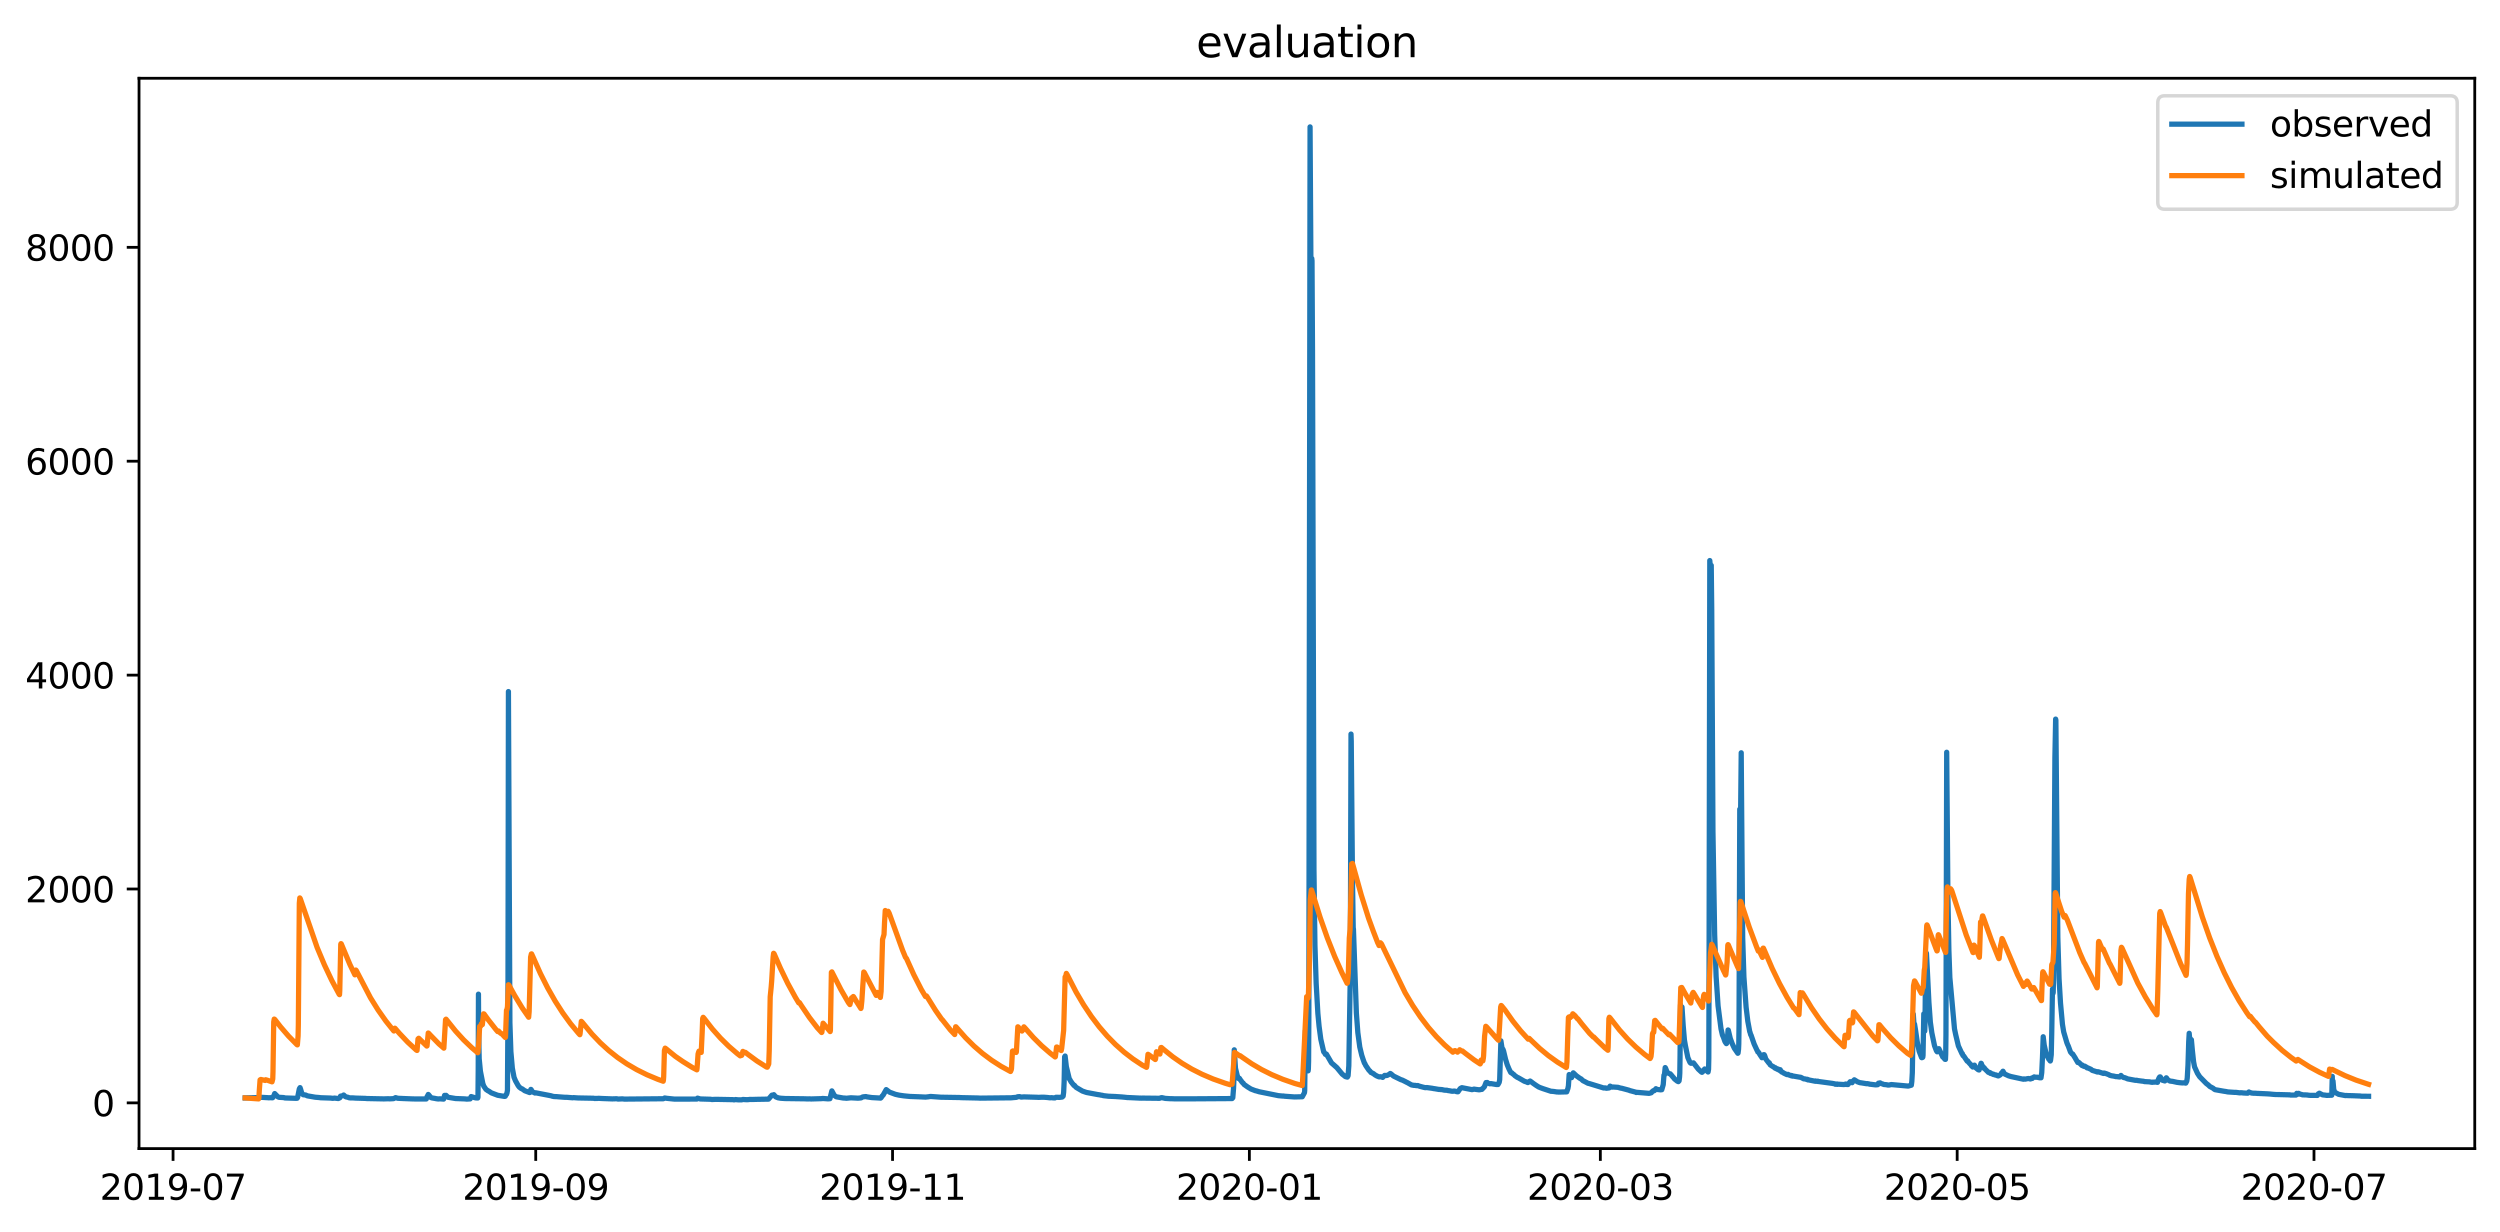 <?xml version="1.0" encoding="utf-8" standalone="no"?>
<!DOCTYPE svg PUBLIC "-//W3C//DTD SVG 1.1//EN"
  "http://www.w3.org/Graphics/SVG/1.1/DTD/svg11.dtd">
<svg xmlns:xlink="http://www.w3.org/1999/xlink" width="712.96pt" height="351.436pt" viewBox="0 0 712.96 351.436" xmlns="http://www.w3.org/2000/svg" version="1.1">
 <defs>
  <style type="text/css">*{stroke-linejoin: round; stroke-linecap: butt}</style>
 </defs>
 <g id="figure_1">
  <g id="patch_1">
   <path d="M 0 351.436 
L 712.96 351.436 
L 712.96 0 
L 0 0 
z
" style="fill: #ffffff"/>
  </g>
  <g id="axes_1">
   <g id="patch_2">
    <path d="M 39.65 327.558 
L 705.76 327.558 
L 705.76 22.318 
L 39.65 22.318 
z
" style="fill: #ffffff"/>
   </g>
   <g id="matplotlib.axis_1">
    <g id="xtick_1">
     <g id="line2d_1">
      <defs>
       <path id="ma340a88c45" d="M 0 0 
L 0 3.5 
" style="stroke: #000000; stroke-width: 0.8"/>
      </defs>
      <g>
       <use xlink:href="#ma340a88c45" x="49.353" y="327.558" style="stroke: #000000; stroke-width: 0.8"/>
      </g>
     </g>
     <g id="text_1">
      <!-- 2019-07 -->
      <g transform="translate(28.462 342.157) scale(0.1 -0.1)">
       <defs>
        <path id="DejaVuSans-32" d="M 1228 531 
L 3431 531 
L 3431 0 
L 469 0 
L 469 531 
Q 828 903 1448 1529 
Q 2069 2156 2228 2338 
Q 2531 2678 2651 2914 
Q 2772 3150 2772 3378 
Q 2772 3750 2511 3984 
Q 2250 4219 1831 4219 
Q 1534 4219 1204 4116 
Q 875 4013 500 3803 
L 500 4441 
Q 881 4594 1212 4672 
Q 1544 4750 1819 4750 
Q 2544 4750 2975 4387 
Q 3406 4025 3406 3419 
Q 3406 3131 3298 2873 
Q 3191 2616 2906 2266 
Q 2828 2175 2409 1742 
Q 1991 1309 1228 531 
z
" transform="scale(0.016)"/>
        <path id="DejaVuSans-30" d="M 2034 4250 
Q 1547 4250 1301 3770 
Q 1056 3291 1056 2328 
Q 1056 1369 1301 889 
Q 1547 409 2034 409 
Q 2525 409 2770 889 
Q 3016 1369 3016 2328 
Q 3016 3291 2770 3770 
Q 2525 4250 2034 4250 
z
M 2034 4750 
Q 2819 4750 3233 4129 
Q 3647 3509 3647 2328 
Q 3647 1150 3233 529 
Q 2819 -91 2034 -91 
Q 1250 -91 836 529 
Q 422 1150 422 2328 
Q 422 3509 836 4129 
Q 1250 4750 2034 4750 
z
" transform="scale(0.016)"/>
        <path id="DejaVuSans-31" d="M 794 531 
L 1825 531 
L 1825 4091 
L 703 3866 
L 703 4441 
L 1819 4666 
L 2450 4666 
L 2450 531 
L 3481 531 
L 3481 0 
L 794 0 
L 794 531 
z
" transform="scale(0.016)"/>
        <path id="DejaVuSans-39" d="M 703 97 
L 703 672 
Q 941 559 1184 500 
Q 1428 441 1663 441 
Q 2288 441 2617 861 
Q 2947 1281 2994 2138 
Q 2813 1869 2534 1725 
Q 2256 1581 1919 1581 
Q 1219 1581 811 2004 
Q 403 2428 403 3163 
Q 403 3881 828 4315 
Q 1253 4750 1959 4750 
Q 2769 4750 3195 4129 
Q 3622 3509 3622 2328 
Q 3622 1225 3098 567 
Q 2575 -91 1691 -91 
Q 1453 -91 1209 -44 
Q 966 3 703 97 
z
M 1959 2075 
Q 2384 2075 2632 2365 
Q 2881 2656 2881 3163 
Q 2881 3666 2632 3958 
Q 2384 4250 1959 4250 
Q 1534 4250 1286 3958 
Q 1038 3666 1038 3163 
Q 1038 2656 1286 2365 
Q 1534 2075 1959 2075 
z
" transform="scale(0.016)"/>
        <path id="DejaVuSans-2d" d="M 313 2009 
L 1997 2009 
L 1997 1497 
L 313 1497 
L 313 2009 
z
" transform="scale(0.016)"/>
        <path id="DejaVuSans-37" d="M 525 4666 
L 3525 4666 
L 3525 4397 
L 1831 0 
L 1172 0 
L 2766 4134 
L 525 4134 
L 525 4666 
z
" transform="scale(0.016)"/>
       </defs>
       <use xlink:href="#DejaVuSans-32"/>
       <use xlink:href="#DejaVuSans-30" x="63.623"/>
       <use xlink:href="#DejaVuSans-31" x="127.246"/>
       <use xlink:href="#DejaVuSans-39" x="190.869"/>
       <use xlink:href="#DejaVuSans-2d" x="254.492"/>
       <use xlink:href="#DejaVuSans-30" x="290.576"/>
       <use xlink:href="#DejaVuSans-37" x="354.199"/>
      </g>
     </g>
    </g>
    <g id="xtick_2">
     <g id="line2d_2">
      <g>
       <use xlink:href="#ma340a88c45" x="152.781" y="327.558" style="stroke: #000000; stroke-width: 0.8"/>
      </g>
     </g>
     <g id="text_2">
      <!-- 2019-09 -->
      <g transform="translate(131.89 342.157) scale(0.1 -0.1)">
       <use xlink:href="#DejaVuSans-32"/>
       <use xlink:href="#DejaVuSans-30" x="63.623"/>
       <use xlink:href="#DejaVuSans-31" x="127.246"/>
       <use xlink:href="#DejaVuSans-39" x="190.869"/>
       <use xlink:href="#DejaVuSans-2d" x="254.492"/>
       <use xlink:href="#DejaVuSans-30" x="290.576"/>
       <use xlink:href="#DejaVuSans-39" x="354.199"/>
      </g>
     </g>
    </g>
    <g id="xtick_3">
     <g id="line2d_3">
      <g>
       <use xlink:href="#ma340a88c45" x="254.541" y="327.558" style="stroke: #000000; stroke-width: 0.8"/>
      </g>
     </g>
     <g id="text_3">
      <!-- 2019-11 -->
      <g transform="translate(233.65 342.157) scale(0.1 -0.1)">
       <use xlink:href="#DejaVuSans-32"/>
       <use xlink:href="#DejaVuSans-30" x="63.623"/>
       <use xlink:href="#DejaVuSans-31" x="127.246"/>
       <use xlink:href="#DejaVuSans-39" x="190.869"/>
       <use xlink:href="#DejaVuSans-2d" x="254.492"/>
       <use xlink:href="#DejaVuSans-31" x="290.576"/>
       <use xlink:href="#DejaVuSans-31" x="354.199"/>
      </g>
     </g>
    </g>
    <g id="xtick_4">
     <g id="line2d_4">
      <g>
       <use xlink:href="#ma340a88c45" x="356.301" y="327.558" style="stroke: #000000; stroke-width: 0.8"/>
      </g>
     </g>
     <g id="text_4">
      <!-- 2020-01 -->
      <g transform="translate(335.41 342.157) scale(0.1 -0.1)">
       <use xlink:href="#DejaVuSans-32"/>
       <use xlink:href="#DejaVuSans-30" x="63.623"/>
       <use xlink:href="#DejaVuSans-32" x="127.246"/>
       <use xlink:href="#DejaVuSans-30" x="190.869"/>
       <use xlink:href="#DejaVuSans-2d" x="254.492"/>
       <use xlink:href="#DejaVuSans-30" x="290.576"/>
       <use xlink:href="#DejaVuSans-31" x="354.199"/>
      </g>
     </g>
    </g>
    <g id="xtick_5">
     <g id="line2d_5">
      <g>
       <use xlink:href="#ma340a88c45" x="456.393" y="327.558" style="stroke: #000000; stroke-width: 0.8"/>
      </g>
     </g>
     <g id="text_5">
      <!-- 2020-03 -->
      <g transform="translate(435.501 342.157) scale(0.1 -0.1)">
       <defs>
        <path id="DejaVuSans-33" d="M 2597 2516 
Q 3050 2419 3304 2112 
Q 3559 1806 3559 1356 
Q 3559 666 3084 287 
Q 2609 -91 1734 -91 
Q 1441 -91 1130 -33 
Q 819 25 488 141 
L 488 750 
Q 750 597 1062 519 
Q 1375 441 1716 441 
Q 2309 441 2620 675 
Q 2931 909 2931 1356 
Q 2931 1769 2642 2001 
Q 2353 2234 1838 2234 
L 1294 2234 
L 1294 2753 
L 1863 2753 
Q 2328 2753 2575 2939 
Q 2822 3125 2822 3475 
Q 2822 3834 2567 4026 
Q 2313 4219 1838 4219 
Q 1578 4219 1281 4162 
Q 984 4106 628 3988 
L 628 4550 
Q 988 4650 1302 4700 
Q 1616 4750 1894 4750 
Q 2613 4750 3031 4423 
Q 3450 4097 3450 3541 
Q 3450 3153 3228 2886 
Q 3006 2619 2597 2516 
z
" transform="scale(0.016)"/>
       </defs>
       <use xlink:href="#DejaVuSans-32"/>
       <use xlink:href="#DejaVuSans-30" x="63.623"/>
       <use xlink:href="#DejaVuSans-32" x="127.246"/>
       <use xlink:href="#DejaVuSans-30" x="190.869"/>
       <use xlink:href="#DejaVuSans-2d" x="254.492"/>
       <use xlink:href="#DejaVuSans-30" x="290.576"/>
       <use xlink:href="#DejaVuSans-33" x="354.199"/>
      </g>
     </g>
    </g>
    <g id="xtick_6">
     <g id="line2d_6">
      <g>
       <use xlink:href="#ma340a88c45" x="558.153" y="327.558" style="stroke: #000000; stroke-width: 0.8"/>
      </g>
     </g>
     <g id="text_6">
      <!-- 2020-05 -->
      <g transform="translate(537.261 342.157) scale(0.1 -0.1)">
       <defs>
        <path id="DejaVuSans-35" d="M 691 4666 
L 3169 4666 
L 3169 4134 
L 1269 4134 
L 1269 2991 
Q 1406 3038 1543 3061 
Q 1681 3084 1819 3084 
Q 2600 3084 3056 2656 
Q 3513 2228 3513 1497 
Q 3513 744 3044 326 
Q 2575 -91 1722 -91 
Q 1428 -91 1123 -41 
Q 819 9 494 109 
L 494 744 
Q 775 591 1075 516 
Q 1375 441 1709 441 
Q 2250 441 2565 725 
Q 2881 1009 2881 1497 
Q 2881 1984 2565 2268 
Q 2250 2553 1709 2553 
Q 1456 2553 1204 2497 
Q 953 2441 691 2322 
L 691 4666 
z
" transform="scale(0.016)"/>
       </defs>
       <use xlink:href="#DejaVuSans-32"/>
       <use xlink:href="#DejaVuSans-30" x="63.623"/>
       <use xlink:href="#DejaVuSans-32" x="127.246"/>
       <use xlink:href="#DejaVuSans-30" x="190.869"/>
       <use xlink:href="#DejaVuSans-2d" x="254.492"/>
       <use xlink:href="#DejaVuSans-30" x="290.576"/>
       <use xlink:href="#DejaVuSans-35" x="354.199"/>
      </g>
     </g>
    </g>
    <g id="xtick_7">
     <g id="line2d_7">
      <g>
       <use xlink:href="#ma340a88c45" x="659.912" y="327.558" style="stroke: #000000; stroke-width: 0.8"/>
      </g>
     </g>
     <g id="text_7">
      <!-- 2020-07 -->
      <g transform="translate(639.021 342.157) scale(0.1 -0.1)">
       <use xlink:href="#DejaVuSans-32"/>
       <use xlink:href="#DejaVuSans-30" x="63.623"/>
       <use xlink:href="#DejaVuSans-32" x="127.246"/>
       <use xlink:href="#DejaVuSans-30" x="190.869"/>
       <use xlink:href="#DejaVuSans-2d" x="254.492"/>
       <use xlink:href="#DejaVuSans-30" x="290.576"/>
       <use xlink:href="#DejaVuSans-37" x="354.199"/>
      </g>
     </g>
    </g>
   </g>
   <g id="matplotlib.axis_2">
    <g id="ytick_1">
     <g id="line2d_8">
      <defs>
       <path id="m0416417ce5" d="M 0 0 
L -3.5 0 
" style="stroke: #000000; stroke-width: 0.8"/>
      </defs>
      <g>
       <use xlink:href="#m0416417ce5" x="39.65" y="314.528" style="stroke: #000000; stroke-width: 0.8"/>
      </g>
     </g>
     <g id="text_8">
      <!-- 0 -->
      <g transform="translate(26.288 318.327) scale(0.1 -0.1)">
       <use xlink:href="#DejaVuSans-30"/>
      </g>
     </g>
    </g>
    <g id="ytick_2">
     <g id="line2d_9">
      <g>
       <use xlink:href="#m0416417ce5" x="39.65" y="253.531" style="stroke: #000000; stroke-width: 0.8"/>
      </g>
     </g>
     <g id="text_9">
      <!-- 2000 -->
      <g transform="translate(7.2 257.33) scale(0.1 -0.1)">
       <use xlink:href="#DejaVuSans-32"/>
       <use xlink:href="#DejaVuSans-30" x="63.623"/>
       <use xlink:href="#DejaVuSans-30" x="127.246"/>
       <use xlink:href="#DejaVuSans-30" x="190.869"/>
      </g>
     </g>
    </g>
    <g id="ytick_3">
     <g id="line2d_10">
      <g>
       <use xlink:href="#m0416417ce5" x="39.65" y="192.533" style="stroke: #000000; stroke-width: 0.8"/>
      </g>
     </g>
     <g id="text_10">
      <!-- 4000 -->
      <g transform="translate(7.2 196.333) scale(0.1 -0.1)">
       <defs>
        <path id="DejaVuSans-34" d="M 2419 4116 
L 825 1625 
L 2419 1625 
L 2419 4116 
z
M 2253 4666 
L 3047 4666 
L 3047 1625 
L 3713 1625 
L 3713 1100 
L 3047 1100 
L 3047 0 
L 2419 0 
L 2419 1100 
L 313 1100 
L 313 1709 
L 2253 4666 
z
" transform="scale(0.016)"/>
       </defs>
       <use xlink:href="#DejaVuSans-34"/>
       <use xlink:href="#DejaVuSans-30" x="63.623"/>
       <use xlink:href="#DejaVuSans-30" x="127.246"/>
       <use xlink:href="#DejaVuSans-30" x="190.869"/>
      </g>
     </g>
    </g>
    <g id="ytick_4">
     <g id="line2d_11">
      <g>
       <use xlink:href="#m0416417ce5" x="39.65" y="131.536" style="stroke: #000000; stroke-width: 0.8"/>
      </g>
     </g>
     <g id="text_11">
      <!-- 6000 -->
      <g transform="translate(7.2 135.336) scale(0.1 -0.1)">
       <defs>
        <path id="DejaVuSans-36" d="M 2113 2584 
Q 1688 2584 1439 2293 
Q 1191 2003 1191 1497 
Q 1191 994 1439 701 
Q 1688 409 2113 409 
Q 2538 409 2786 701 
Q 3034 994 3034 1497 
Q 3034 2003 2786 2293 
Q 2538 2584 2113 2584 
z
M 3366 4563 
L 3366 3988 
Q 3128 4100 2886 4159 
Q 2644 4219 2406 4219 
Q 1781 4219 1451 3797 
Q 1122 3375 1075 2522 
Q 1259 2794 1537 2939 
Q 1816 3084 2150 3084 
Q 2853 3084 3261 2657 
Q 3669 2231 3669 1497 
Q 3669 778 3244 343 
Q 2819 -91 2113 -91 
Q 1303 -91 875 529 
Q 447 1150 447 2328 
Q 447 3434 972 4092 
Q 1497 4750 2381 4750 
Q 2619 4750 2861 4703 
Q 3103 4656 3366 4563 
z
" transform="scale(0.016)"/>
       </defs>
       <use xlink:href="#DejaVuSans-36"/>
       <use xlink:href="#DejaVuSans-30" x="63.623"/>
       <use xlink:href="#DejaVuSans-30" x="127.246"/>
       <use xlink:href="#DejaVuSans-30" x="190.869"/>
      </g>
     </g>
    </g>
    <g id="ytick_5">
     <g id="line2d_12">
      <g>
       <use xlink:href="#m0416417ce5" x="39.65" y="70.539" style="stroke: #000000; stroke-width: 0.8"/>
      </g>
     </g>
     <g id="text_12">
      <!-- 8000 -->
      <g transform="translate(7.2 74.339) scale(0.1 -0.1)">
       <defs>
        <path id="DejaVuSans-38" d="M 2034 2216 
Q 1584 2216 1326 1975 
Q 1069 1734 1069 1313 
Q 1069 891 1326 650 
Q 1584 409 2034 409 
Q 2484 409 2743 651 
Q 3003 894 3003 1313 
Q 3003 1734 2745 1975 
Q 2488 2216 2034 2216 
z
M 1403 2484 
Q 997 2584 770 2862 
Q 544 3141 544 3541 
Q 544 4100 942 4425 
Q 1341 4750 2034 4750 
Q 2731 4750 3128 4425 
Q 3525 4100 3525 3541 
Q 3525 3141 3298 2862 
Q 3072 2584 2669 2484 
Q 3125 2378 3379 2068 
Q 3634 1759 3634 1313 
Q 3634 634 3220 271 
Q 2806 -91 2034 -91 
Q 1263 -91 848 271 
Q 434 634 434 1313 
Q 434 1759 690 2068 
Q 947 2378 1403 2484 
z
M 1172 3481 
Q 1172 3119 1398 2916 
Q 1625 2713 2034 2713 
Q 2441 2713 2670 2916 
Q 2900 3119 2900 3481 
Q 2900 3844 2670 4047 
Q 2441 4250 2034 4250 
Q 1625 4250 1398 4047 
Q 1172 3844 1172 3481 
z
" transform="scale(0.016)"/>
       </defs>
       <use xlink:href="#DejaVuSans-38"/>
       <use xlink:href="#DejaVuSans-30" x="63.623"/>
       <use xlink:href="#DejaVuSans-30" x="127.246"/>
       <use xlink:href="#DejaVuSans-30" x="190.869"/>
      </g>
     </g>
    </g>
   </g>
   <g id="line2d_13">
    <path d="M 69.928 313.104 
L 73.89 313.005 
L 74.446 312.936 
L 76.392 313.043 
L 76.601 313.074 
L 76.879 313.058 
L 77.087 313.043 
L 77.713 313.074 
L 77.852 312.952 
L 78.199 312.25 
L 78.338 311.869 
L 79.242 312.791 
L 79.589 312.936 
L 80.91 313.013 
L 81.258 313.119 
L 84.455 313.223 
L 84.733 313.202 
L 84.872 312.982 
L 85.359 310.542 
L 85.567 310.176 
L 85.706 310.557 
L 86.054 311.732 
L 86.471 312.204 
L 87.166 312.281 
L 87.652 312.517 
L 89.877 312.906 
L 90.989 312.997 
L 91.475 313.058 
L 94.256 313.151 
L 94.881 313.223 
L 95.437 313.162 
L 96.202 313.254 
L 96.48 313.284 
L 96.897 313.081 
L 97.105 312.609 
L 97.8 312.479 
L 98.009 312.281 
L 98.565 312.784 
L 99.26 312.936 
L 99.538 313.058 
L 99.816 313.096 
L 100.65 313.104 
L 101.415 313.162 
L 104.195 313.244 
L 104.543 313.284 
L 109.478 313.386 
L 110.034 313.366 
L 110.798 313.345 
L 111.077 313.376 
L 112.258 313.314 
L 112.814 313.028 
L 113.44 313.212 
L 113.926 313.234 
L 114.969 313.284 
L 117.541 313.386 
L 118.444 313.406 
L 121.572 313.406 
L 121.85 312.624 
L 121.989 312.624 
L 122.128 312.121 
L 122.198 312.166 
L 122.893 313.013 
L 123.24 313.119 
L 124.005 313.244 
L 124.422 313.334 
L 124.978 313.406 
L 125.465 313.366 
L 126.507 313.446 
L 126.785 312.387 
L 126.855 312.433 
L 126.994 312.464 
L 127.202 312.372 
L 127.758 312.921 
L 129.913 313.284 
L 132.555 313.386 
L 133.111 313.446 
L 134.084 313.386 
L 134.362 312.723 
L 135.404 313.043 
L 135.682 313.104 
L 136.238 313.132 
L 136.308 312.898 
L 136.377 305.396 
L 136.447 283.521 
L 136.516 295.125 
L 136.656 301.919 
L 137.003 305.495 
L 137.698 309.04 
L 137.976 309.765 
L 138.602 310.679 
L 139.158 311.061 
L 139.505 311.244 
L 140.131 311.671 
L 141.938 312.357 
L 143.676 312.647 
L 143.954 312.677 
L 144.093 312.631 
L 144.301 312.174 
L 144.44 312.098 
L 144.579 311.716 
L 144.718 310.931 
L 144.857 289.239 
L 144.996 197.225 
L 145.414 291.694 
L 145.692 299.898 
L 146.109 304.61 
L 146.595 307.226 
L 147.012 308.232 
L 147.777 309.604 
L 148.124 310.054 
L 148.333 310.207 
L 148.68 310.466 
L 148.889 310.512 
L 149.654 311.061 
L 151.044 311.579 
L 151.183 311.533 
L 151.322 311.228 
L 151.391 310.679 
L 151.461 310.71 
L 151.808 311.343 
L 152.573 311.716 
L 152.712 311.64 
L 156.743 312.418 
L 157.23 312.517 
L 157.438 312.601 
L 157.925 312.708 
L 158.481 312.738 
L 158.898 312.753 
L 159.246 312.791 
L 160.358 312.875 
L 160.636 312.898 
L 161.192 312.936 
L 161.678 312.936 
L 162.999 313.043 
L 163.277 313.074 
L 163.555 313.028 
L 163.833 313.043 
L 164.181 313.074 
L 164.876 313.119 
L 169.255 313.202 
L 169.602 313.274 
L 169.88 313.254 
L 170.228 313.264 
L 170.714 313.223 
L 171.827 313.284 
L 174.607 313.386 
L 175.232 313.366 
L 175.858 313.345 
L 176.275 313.436 
L 177.457 313.376 
L 178.082 313.446 
L 189.204 313.345 
L 189.551 313.13 
L 190.246 313.234 
L 192.331 313.446 
L 198.726 313.434 
L 198.935 313.172 
L 199.699 313.406 
L 202.619 313.492 
L 203.036 313.562 
L 204.148 313.512 
L 209.083 313.608 
L 209.291 313.674 
L 209.569 313.626 
L 209.709 313.571 
L 210.404 313.645 
L 211.029 313.665 
L 211.516 313.655 
L 211.863 313.552 
L 212.419 313.589 
L 213.045 313.616 
L 213.462 313.589 
L 213.879 313.532 
L 214.435 313.552 
L 214.991 313.542 
L 215.408 313.522 
L 219.162 313.455 
L 220.135 312.326 
L 220.552 312.265 
L 220.691 312.189 
L 221.177 312.791 
L 221.942 313.089 
L 222.637 313.202 
L 223.888 313.284 
L 229.796 313.366 
L 230.074 313.396 
L 230.839 313.376 
L 231.326 313.406 
L 234.384 313.314 
L 234.592 313.264 
L 236.122 313.376 
L 236.678 313.334 
L 237.234 311.106 
L 237.929 312.395 
L 238.485 312.791 
L 240.431 313.13 
L 240.848 313.151 
L 241.404 313.202 
L 242.447 313.096 
L 242.655 313.074 
L 244.463 313.172 
L 244.81 313.172 
L 245.575 313.104 
L 245.922 312.875 
L 246.2 312.799 
L 246.965 312.723 
L 247.243 312.814 
L 248.633 313.013 
L 250.579 313.122 
L 251.135 313.162 
L 251.274 313.043 
L 251.622 312.517 
L 251.83 312.342 
L 252.734 310.74 
L 253.707 311.472 
L 255.375 312.09 
L 256.418 312.326 
L 257.113 312.426 
L 257.739 312.517 
L 258.712 312.616 
L 259.546 312.692 
L 262.326 312.799 
L 263.925 312.875 
L 264.759 312.791 
L 265.106 312.731 
L 265.384 312.692 
L 268.304 312.906 
L 273.656 312.997 
L 274.073 313.028 
L 278.73 313.13 
L 279.634 313.172 
L 280.468 313.162 
L 288.461 313.074 
L 288.809 313.028 
L 289.851 312.944 
L 290.199 312.784 
L 290.755 312.738 
L 291.242 312.875 
L 292.006 312.814 
L 295.621 312.921 
L 296.246 312.952 
L 296.802 312.921 
L 297.636 312.906 
L 298.818 312.997 
L 299.374 313.074 
L 299.93 313.043 
L 300.278 313.089 
L 300.834 313.112 
L 301.112 312.936 
L 301.807 312.936 
L 302.015 312.967 
L 302.919 312.86 
L 303.127 312.662 
L 303.197 312.586 
L 303.336 311.488 
L 303.475 308.491 
L 303.614 301.377 
L 303.683 302.064 
L 303.753 301.164 
L 304.101 304.176 
L 304.935 307.66 
L 305.074 307.835 
L 305.491 308.583 
L 305.56 308.606 
L 305.838 309.033 
L 305.977 309.147 
L 306.255 309.536 
L 306.394 309.505 
L 306.811 310.024 
L 307.02 310.176 
L 308.688 311.152 
L 309.522 311.442 
L 309.87 311.556 
L 312.998 312.143 
L 313.623 312.235 
L 314.04 312.326 
L 314.457 312.38 
L 314.596 312.448 
L 314.805 312.479 
L 315.778 312.586 
L 316.056 312.624 
L 318.211 312.715 
L 318.419 312.738 
L 318.697 312.753 
L 320.018 312.845 
L 320.296 312.875 
L 320.574 312.898 
L 321.547 313.005 
L 322.312 313.028 
L 324.397 313.13 
L 324.814 313.151 
L 325.509 313.172 
L 325.926 313.162 
L 330.236 313.212 
L 330.583 313.234 
L 331.278 313.02 
L 332.321 313.244 
L 333.572 313.324 
L 334.198 313.334 
L 335.101 313.376 
L 335.449 313.376 
L 335.935 313.366 
L 336.144 313.366 
L 336.978 313.376 
L 337.812 313.366 
L 338.09 313.376 
L 338.855 313.376 
L 351.366 313.294 
L 351.575 313.048 
L 351.783 310.451 
L 351.853 308.895 
L 351.992 299.395 
L 352.339 304.656 
L 352.826 306.684 
L 353.173 307.546 
L 353.312 307.584 
L 353.451 307.515 
L 353.868 308.156 
L 353.938 308.194 
L 354.077 308.43 
L 354.216 308.598 
L 354.424 308.842 
L 354.494 308.85 
L 354.841 309.322 
L 354.98 309.399 
L 355.815 309.993 
L 356.44 310.374 
L 356.718 310.557 
L 358.039 311.061 
L 358.247 311.091 
L 359.081 311.35 
L 364.573 312.464 
L 364.92 312.494 
L 365.685 312.57 
L 366.032 312.563 
L 366.31 312.624 
L 369.16 312.83 
L 371.384 312.776 
L 372.01 311.625 
L 372.079 311.023 
L 372.288 293.959 
L 372.357 295.918 
L 372.496 301.789 
L 372.566 301.438 
L 372.635 301.721 
L 372.983 305.197 
L 373.053 305.388 
L 373.122 304.9 
L 373.192 302.574 
L 373.261 290.444 
L 373.609 36.193 
L 373.887 81.712 
L 374.026 77.442 
L 374.095 73.706 
L 374.165 74.392 
L 374.304 100.011 
L 374.721 248.081 
L 374.999 269.583 
L 375.346 280.41 
L 375.833 289.003 
L 376.18 292.678 
L 376.667 296.345 
L 377.501 299.982 
L 377.571 299.959 
L 377.988 300.691 
L 378.266 300.615 
L 379.725 303.131 
L 380.351 303.672 
L 381.254 304.473 
L 382.784 306.326 
L 383.27 306.692 
L 383.687 307.035 
L 384.243 307.172 
L 384.452 306.799 
L 384.66 303.962 
L 385.077 278.046 
L 385.286 209.348 
L 385.355 211.407 
L 385.703 250.521 
L 385.912 264.55 
L 385.981 265.008 
L 386.815 288.888 
L 387.232 294.492 
L 387.788 298.602 
L 388.344 300.935 
L 388.692 301.995 
L 389.109 303.184 
L 389.178 303.207 
L 389.456 303.81 
L 389.665 304.13 
L 390.43 305.251 
L 390.638 305.403 
L 390.986 305.861 
L 391.125 305.876 
L 391.472 306.105 
L 391.681 306.173 
L 391.889 306.364 
L 392.167 306.57 
L 392.515 306.768 
L 392.654 306.852 
L 393.279 307.111 
L 393.835 307.073 
L 394.322 307.256 
L 394.6 306.966 
L 394.878 306.684 
L 395.504 306.73 
L 396.268 306.341 
L 396.477 306.135 
L 396.616 306.211 
L 396.824 306.372 
L 397.033 306.547 
L 397.311 306.791 
L 397.519 306.928 
L 399.535 307.912 
L 399.883 308.011 
L 400.786 308.453 
L 400.995 308.575 
L 401.412 308.773 
L 402.524 309.399 
L 403.011 309.49 
L 403.289 309.536 
L 403.636 309.536 
L 403.914 309.612 
L 404.331 309.574 
L 404.54 309.681 
L 405.026 309.826 
L 405.652 309.993 
L 406.069 310.1 
L 406.416 310.176 
L 406.972 310.161 
L 408.293 310.344 
L 408.502 310.374 
L 408.849 310.451 
L 409.127 310.481 
L 410.378 310.695 
L 410.587 310.679 
L 410.934 310.74 
L 411.143 310.725 
L 411.421 310.786 
L 411.908 310.893 
L 412.464 310.923 
L 412.603 310.908 
L 412.881 311 
L 413.506 311.091 
L 413.854 311.167 
L 414.062 311.198 
L 414.34 311.213 
L 414.549 311.167 
L 414.757 311.152 
L 415.105 311.213 
L 415.383 311.32 
L 415.731 311.366 
L 415.8 311.35 
L 416.426 310.451 
L 416.704 310.283 
L 416.912 310.191 
L 419.831 310.756 
L 420.388 310.588 
L 420.666 310.649 
L 421.847 310.801 
L 422.334 310.71 
L 422.473 310.634 
L 422.612 310.679 
L 423.307 309.955 
L 423.793 308.728 
L 424.002 308.743 
L 424.141 308.705 
L 424.419 308.926 
L 424.558 308.972 
L 424.906 309.086 
L 425.114 309.017 
L 426.782 309.292 
L 426.921 309.277 
L 427.199 309.292 
L 427.547 308.667 
L 427.686 307.904 
L 427.825 303.329 
L 428.033 296.833 
L 428.311 298.678 
L 428.52 299.25 
L 428.59 299.189 
L 428.798 299.731 
L 429.354 302.071 
L 429.841 303.657 
L 430.327 304.824 
L 430.814 305.815 
L 430.953 305.952 
L 431.092 305.998 
L 431.161 305.975 
L 431.439 306.265 
L 431.717 306.448 
L 431.926 306.669 
L 432.065 306.799 
L 432.482 307.088 
L 432.69 307.233 
L 432.969 307.348 
L 433.386 307.584 
L 434.706 308.346 
L 435.401 308.583 
L 435.679 308.728 
L 435.749 308.728 
L 435.888 308.545 
L 436.374 308.293 
L 437 308.758 
L 437.278 308.972 
L 438.043 309.505 
L 438.321 309.688 
L 438.807 309.993 
L 439.363 310.222 
L 439.711 310.344 
L 439.989 310.451 
L 440.962 310.771 
L 441.935 311.091 
L 442.144 311.152 
L 442.283 311.228 
L 442.63 311.228 
L 443.117 311.274 
L 444.09 311.427 
L 444.229 311.396 
L 444.507 311.442 
L 446.801 311.381 
L 447.148 310.39 
L 447.287 309.65 
L 447.496 306.448 
L 447.565 306.585 
L 447.913 307.271 
L 448.191 307.325 
L 448.469 306.555 
L 448.677 305.96 
L 449.581 306.814 
L 449.72 306.913 
L 450.554 307.515 
L 450.902 307.683 
L 451.11 307.889 
L 451.458 308.209 
L 451.875 308.407 
L 452.848 308.926 
L 453.265 309.025 
L 457.366 310.283 
L 457.783 310.237 
L 458.061 310.359 
L 458.895 310.26 
L 459.173 309.749 
L 459.729 310.039 
L 459.938 309.993 
L 461.397 310.085 
L 462.162 310.313 
L 462.44 310.344 
L 464.525 310.901 
L 464.873 311.045 
L 465.081 311.091 
L 466.541 311.48 
L 466.61 311.564 
L 466.68 311.503 
L 470.294 311.808 
L 470.92 311.64 
L 471.128 311.35 
L 471.198 311.35 
L 471.476 311.061 
L 471.615 311.045 
L 471.685 310.969 
L 471.754 311.053 
L 471.893 310.954 
L 472.241 310.481 
L 472.31 310.557 
L 472.727 310.71 
L 473.422 310.786 
L 473.561 310.801 
L 473.909 310.771 
L 474.326 309.315 
L 474.534 306.623 
L 474.604 306.684 
L 474.673 306.539 
L 474.882 304.458 
L 474.951 304.526 
L 475.438 305.754 
L 475.855 306.089 
L 476.272 306.265 
L 476.342 306.242 
L 476.55 306.509 
L 476.689 306.638 
L 477.106 307.165 
L 477.176 307.203 
L 477.454 307.584 
L 477.593 307.736 
L 478.357 308.346 
L 478.496 308.392 
L 478.635 308.468 
L 478.844 308.247 
L 478.983 307.157 
L 479.052 306.013 
L 479.122 301.141 
L 479.261 286.57 
L 479.469 290.634 
L 479.539 290.314 
L 479.678 287.203 
L 480.026 292.571 
L 480.373 296.612 
L 480.651 298.206 
L 481.346 301.599 
L 481.902 302.879 
L 482.041 303.101 
L 482.25 303.23 
L 482.806 303.139 
L 482.945 303.108 
L 484.335 304.908 
L 485.1 305.617 
L 485.239 305.739 
L 485.378 305.807 
L 485.517 305.716 
L 486.142 304.854 
L 487.115 305.716 
L 487.254 304.946 
L 487.324 301.782 
L 487.393 278.176 
L 487.602 159.864 
L 487.671 160.55 
L 487.81 172.14 
L 488.019 161.237 
L 488.158 173.817 
L 488.505 237.102 
L 488.992 266.533 
L 489.409 278.504 
L 489.965 286.86 
L 490.799 293.387 
L 491.216 295.186 
L 491.494 295.804 
L 491.911 296.993 
L 492.12 297.359 
L 492.189 297.291 
L 492.328 297.626 
L 492.398 297.58 
L 492.606 296.848 
L 492.815 293.73 
L 492.885 293.783 
L 493.441 296.124 
L 493.997 297.634 
L 494.622 298.968 
L 495.595 300.379 
L 495.665 300.31 
L 495.804 299.265 
L 495.873 297.702 
L 495.943 292.335 
L 496.151 230.773 
L 496.221 231.231 
L 496.29 238.017 
L 496.36 235.272 
L 496.568 214.685 
L 496.707 232.908 
L 496.985 267.448 
L 497.333 278.58 
L 497.959 287.226 
L 498.445 291.252 
L 499.001 294.226 
L 499.071 294.355 
L 499.279 295.14 
L 499.349 295.14 
L 500.252 297.74 
L 501.086 299.555 
L 501.225 299.715 
L 501.295 300.005 
L 501.364 299.967 
L 501.573 300.165 
L 501.782 300.569 
L 502.199 301.217 
L 502.268 301.271 
L 502.477 301.644 
L 502.824 301.179 
L 502.963 300.775 
L 503.102 300.775 
L 503.241 300.996 
L 503.589 302.033 
L 504.492 303.207 
L 504.562 303.07 
L 504.84 303.672 
L 505.604 304.176 
L 505.743 304.199 
L 506.161 304.587 
L 506.3 304.496 
L 506.508 304.77 
L 506.647 304.793 
L 506.856 304.786 
L 506.925 304.969 
L 506.995 304.892 
L 507.203 305.037 
L 507.273 304.953 
L 507.412 305.22 
L 507.481 305.037 
L 507.551 305.083 
L 507.69 305.06 
L 507.829 305.479 
L 507.898 305.403 
L 508.107 305.716 
L 508.385 305.807 
L 508.663 306.013 
L 509.566 306.448 
L 509.775 306.41 
L 509.844 306.478 
L 509.914 306.387 
L 510.123 306.555 
L 510.47 306.654 
L 510.609 306.661 
L 510.748 306.783 
L 510.818 306.699 
L 510.957 306.791 
L 511.026 306.738 
L 511.165 306.89 
L 511.374 306.867 
L 513.32 307.21 
L 513.528 307.218 
L 514.432 307.691 
L 514.641 307.683 
L 514.849 307.706 
L 515.197 307.82 
L 515.266 307.79 
L 515.336 307.881 
L 515.405 307.79 
L 515.614 307.98 
L 515.683 307.896 
L 515.753 307.965 
L 517.629 308.346 
L 517.699 308.27 
L 517.768 308.369 
L 517.838 308.308 
L 518.324 308.407 
L 518.394 308.331 
L 518.463 308.407 
L 522.495 308.956 
L 522.842 309.017 
L 523.329 309.109 
L 523.399 309.216 
L 523.468 309.162 
L 523.746 309.223 
L 523.885 309.132 
L 523.955 309.246 
L 524.024 309.185 
L 525.901 309.299 
L 526.387 309.139 
L 526.457 309.277 
L 526.526 309.17 
L 526.735 309.284 
L 527.013 309.292 
L 527.639 308.484 
L 528.056 308.705 
L 528.195 308.766 
L 528.403 308.316 
L 528.473 308.392 
L 528.82 307.942 
L 529.793 308.552 
L 530.002 308.606 
L 530.21 308.697 
L 530.558 308.789 
L 530.766 308.804 
L 532.296 309.055 
L 532.574 309.033 
L 532.713 309.078 
L 532.921 309.101 
L 533.13 309.17 
L 533.269 309.2 
L 533.408 309.208 
L 533.964 309.277 
L 534.867 309.383 
L 535.006 309.383 
L 535.493 309.338 
L 535.701 308.903 
L 535.841 308.888 
L 536.188 308.819 
L 536.466 309.017 
L 536.883 309.124 
L 537.231 309.277 
L 537.926 309.338 
L 538.065 309.338 
L 538.273 309.429 
L 538.76 309.429 
L 538.899 309.399 
L 539.385 309.299 
L 544.181 309.734 
L 545.085 309.482 
L 545.224 308.384 
L 545.363 305.922 
L 545.641 289.231 
L 545.85 292.434 
L 545.919 291.953 
L 545.989 292.014 
L 546.267 293.684 
L 546.753 297.07 
L 547.309 299.791 
L 548.004 301.606 
L 548.074 301.644 
L 548.213 301.423 
L 548.282 301.568 
L 548.352 301.484 
L 548.421 300.935 
L 548.63 289.148 
L 548.839 294.065 
L 548.908 294.043 
L 548.978 291.984 
L 549.186 271.489 
L 549.256 273.624 
L 549.325 272.404 
L 549.395 271.87 
L 549.603 275.835 
L 550.09 285.8 
L 550.507 291.519 
L 550.924 294.531 
L 551.688 298.198 
L 552.244 299.685 
L 552.453 299.959 
L 552.661 299.662 
L 552.939 299.067 
L 554.052 301.446 
L 554.121 301.423 
L 554.677 302.102 
L 554.747 302.018 
L 554.816 302.125 
L 554.886 300.592 
L 554.955 295.14 
L 555.164 214.533 
L 555.511 255.477 
L 555.789 271.031 
L 556.067 278.809 
L 557.388 293.41 
L 557.736 295.095 
L 558.5 298.282 
L 559.543 300.539 
L 559.612 300.447 
L 559.821 301.042 
L 559.96 301.08 
L 560.168 301.362 
L 561.002 302.613 
L 561.141 302.536 
L 561.35 302.879 
L 561.976 303.573 
L 562.045 303.604 
L 562.254 303.977 
L 562.323 303.955 
L 562.532 304.229 
L 562.601 304.298 
L 562.879 303.817 
L 563.018 303.817 
L 563.088 303.764 
L 563.435 304.481 
L 564.2 305.106 
L 564.408 305.144 
L 564.964 303.23 
L 565.034 303.276 
L 565.381 304.252 
L 565.451 304.107 
L 565.52 304.16 
L 565.798 304.664 
L 565.868 304.526 
L 566.077 304.847 
L 566.841 305.594 
L 567.05 305.815 
L 567.189 305.792 
L 567.536 305.906 
L 567.606 306.105 
L 567.675 305.99 
L 568.023 306.227 
L 568.231 306.303 
L 568.37 306.311 
L 568.44 306.303 
L 568.509 306.44 
L 568.579 306.394 
L 568.996 306.57 
L 569.065 306.524 
L 569.135 306.616 
L 569.204 306.555 
L 569.343 306.593 
L 569.621 306.768 
L 569.76 306.814 
L 569.899 306.837 
L 570.386 306.57 
L 570.664 306.303 
L 570.734 306.074 
L 570.803 306.12 
L 571.22 305.495 
L 571.429 305.876 
L 571.707 306.295 
L 572.888 306.837 
L 573.027 306.867 
L 573.514 307.02 
L 577.059 307.782 
L 577.198 307.683 
L 577.476 307.752 
L 577.684 307.744 
L 577.823 307.683 
L 578.379 307.591 
L 578.588 307.569 
L 578.936 307.706 
L 579.075 307.698 
L 579.353 307.576 
L 579.422 307.439 
L 579.492 307.523 
L 579.561 307.561 
L 579.839 307.264 
L 579.978 307.248 
L 580.117 307.111 
L 580.465 307.21 
L 580.673 307.203 
L 581.09 307.218 
L 581.299 307.287 
L 581.438 307.309 
L 581.716 307.37 
L 582.063 307.37 
L 582.272 305.884 
L 582.48 301.522 
L 582.689 295.667 
L 582.967 297.992 
L 583.384 299.883 
L 583.662 300.851 
L 584.357 302.186 
L 584.496 302.27 
L 584.635 302.498 
L 584.705 302.582 
L 584.774 302.422 
L 584.983 300.798 
L 585.122 294.553 
L 585.33 282.087 
L 585.469 283.307 
L 585.539 283.078 
L 585.608 280.333 
L 586.025 216.058 
L 586.234 205.078 
L 586.303 205.383 
L 586.512 229.096 
L 586.859 267.372 
L 587.207 279.113 
L 587.624 286.082 
L 588.18 292.136 
L 588.528 294.271 
L 589.431 297.352 
L 589.64 297.885 
L 589.848 298.32 
L 590.474 300.028 
L 590.96 300.592 
L 591.099 300.592 
L 591.795 301.69 
L 592.003 302.071 
L 592.559 303.017 
L 592.768 302.925 
L 593.115 303.23 
L 593.741 303.855 
L 593.81 303.726 
L 594.088 304.016 
L 594.158 303.947 
L 594.227 304.061 
L 594.297 304.016 
L 594.505 304.176 
L 594.575 304.061 
L 594.644 304.153 
L 594.992 304.313 
L 595.2 304.542 
L 595.339 304.519 
L 596.313 304.953 
L 596.66 305.251 
L 597.842 305.609 
L 598.05 305.723 
L 598.12 305.723 
L 598.259 305.632 
L 598.328 305.723 
L 598.398 305.655 
L 599.857 306.128 
L 599.996 306.013 
L 600.275 306.059 
L 600.414 306.15 
L 600.553 306.15 
L 601.456 306.509 
L 601.665 306.654 
L 602.012 306.745 
L 602.151 306.791 
L 602.777 306.882 
L 603.541 307.058 
L 603.819 307.012 
L 604.028 307.096 
L 604.515 307.142 
L 604.654 306.875 
L 604.723 307.035 
L 604.793 306.936 
L 604.862 306.699 
L 605.001 306.905 
L 605.627 307.302 
L 605.905 307.325 
L 606.461 307.538 
L 606.739 307.675 
L 609.033 308.102 
L 609.311 308.064 
L 609.589 308.148 
L 610.84 308.316 
L 611.326 308.362 
L 611.535 308.453 
L 613.064 308.529 
L 613.273 308.598 
L 613.551 308.621 
L 613.759 308.667 
L 613.898 308.598 
L 614.246 308.621 
L 614.663 308.575 
L 615.288 308.667 
L 615.427 308.118 
L 615.705 307.447 
L 615.914 307.126 
L 616.053 307.104 
L 616.192 307.279 
L 616.678 308.064 
L 617.374 308.27 
L 617.652 307.927 
L 617.791 307.37 
L 617.86 307.431 
L 618.208 307.942 
L 618.833 308.301 
L 619.598 308.392 
L 619.806 308.438 
L 620.849 308.667 
L 621.683 308.773 
L 622.448 308.834 
L 622.656 308.811 
L 623.004 308.811 
L 623.212 308.88 
L 623.351 308.88 
L 623.629 308.323 
L 623.768 307.439 
L 623.977 303.779 
L 624.185 297.1 
L 624.324 294.683 
L 624.533 296.97 
L 624.602 296.147 
L 624.672 296.261 
L 624.811 297.969 
L 624.95 296.521 
L 625.228 299.57 
L 625.575 302.788 
L 625.853 304.252 
L 626.688 306.097 
L 627.313 307.065 
L 629.19 308.979 
L 629.746 309.406 
L 630.233 309.864 
L 630.719 310.115 
L 631.136 310.344 
L 631.414 310.58 
L 631.692 310.756 
L 634.194 311.198 
L 634.82 311.289 
L 635.307 311.396 
L 636.905 311.503 
L 637.392 311.533 
L 637.6 311.518 
L 638.782 311.671 
L 638.991 311.625 
L 639.199 311.64 
L 639.477 311.655 
L 639.755 311.701 
L 641.006 311.762 
L 641.215 311.533 
L 641.354 311.411 
L 641.562 311.579 
L 641.771 311.594 
L 642.118 311.716 
L 642.744 311.777 
L 643.022 311.762 
L 643.787 311.823 
L 644.204 311.838 
L 646.567 311.945 
L 647.262 311.991 
L 648.374 312.098 
L 649.069 312.143 
L 649.486 312.143 
L 650.737 312.174 
L 653.031 312.235 
L 653.24 312.296 
L 654.769 312.296 
L 654.977 311.808 
L 655.186 312.098 
L 655.325 312.021 
L 655.533 311.808 
L 655.742 311.915 
L 655.95 312.052 
L 656.368 312.113 
L 656.576 312.227 
L 657.897 312.265 
L 658.105 312.296 
L 658.383 312.342 
L 658.731 312.372 
L 660.886 312.395 
L 661.164 311.915 
L 661.303 311.899 
L 661.442 311.762 
L 662.345 312.235 
L 663.179 312.326 
L 663.527 312.387 
L 664.987 312.334 
L 665.126 306.959 
L 665.195 310.466 
L 665.265 309.826 
L 665.334 308.27 
L 665.543 310.664 
L 665.821 311.472 
L 666.933 312.082 
L 668.879 312.448 
L 669.088 312.403 
L 669.296 312.433 
L 669.713 312.448 
L 670.964 312.479 
L 673.189 312.57 
L 673.397 312.631 
L 675.482 312.639 
L 675.482 312.639 
" clip-path="url(#paa84536037)" style="fill: none; stroke: #1f77b4; stroke-width: 1.5; stroke-linecap: square"/>
   </g>
   <g id="line2d_14">
    <path d="M 69.928 313.119 
L 73.751 313.388 
L 73.82 313.26 
L 73.959 310.867 
L 74.168 307.967 
L 74.376 307.847 
L 75.627 308.122 
L 75.766 307.926 
L 76.183 308.045 
L 77.574 308.524 
L 77.782 307.711 
L 77.852 305.671 
L 78.06 291.45 
L 78.199 290.628 
L 78.338 290.69 
L 80.006 292.836 
L 82.3 295.496 
L 84.663 297.897 
L 84.802 297.983 
L 85.011 295.466 
L 85.08 292.418 
L 85.359 257.56 
L 85.498 256.075 
L 85.637 256.282 
L 90.433 270.192 
L 92.518 275.164 
L 94.603 279.577 
L 96.758 283.618 
L 96.827 283.661 
L 96.897 282.484 
L 97.175 269.299 
L 97.244 269.115 
L 97.314 269.153 
L 97.731 270.146 
L 99.816 275.122 
L 101.206 278.011 
L 101.276 277.908 
L 101.484 276.642 
L 101.623 276.817 
L 105.655 284.549 
L 107.81 288.016 
L 110.034 291.174 
L 112.258 293.955 
L 112.328 294.022 
L 112.606 293.227 
L 112.675 293.274 
L 113.926 294.72 
L 116.29 297.217 
L 118.722 299.46 
L 118.931 299.57 
L 119.209 296.295 
L 119.417 296.095 
L 119.974 296.64 
L 121.711 298.321 
L 121.781 298.275 
L 122.128 294.601 
L 122.198 294.624 
L 122.823 295.291 
L 125.187 297.716 
L 126.577 298.919 
L 127.063 290.798 
L 127.202 290.654 
L 127.619 291.166 
L 129.913 294.031 
L 132.207 296.544 
L 134.57 298.812 
L 136.238 300.23 
L 136.308 300.154 
L 136.516 297.568 
L 136.795 292.709 
L 136.934 292.688 
L 137.003 292.745 
L 137.073 292.645 
L 137.281 291.969 
L 137.559 292.202 
L 137.907 289.123 
L 138.046 289.172 
L 139.227 290.803 
L 141.452 293.63 
L 141.938 294.192 
L 142.147 294.02 
L 142.633 294.545 
L 142.911 294.754 
L 143.05 294.762 
L 143.954 295.733 
L 144.093 295.868 
L 144.162 295.795 
L 144.44 288.101 
L 144.579 287.898 
L 144.718 287.157 
L 144.996 280.832 
L 145.135 280.929 
L 146.734 283.834 
L 148.889 287.383 
L 150.766 290.1 
L 150.905 288.508 
L 151.322 272.943 
L 151.53 272.048 
L 151.6 272.03 
L 151.947 272.776 
L 154.102 277.604 
L 156.187 281.744 
L 158.342 285.535 
L 160.497 288.888 
L 162.721 291.943 
L 165.015 294.712 
L 165.362 295.08 
L 165.432 294.789 
L 165.779 291.276 
L 165.988 291.462 
L 168.838 294.919 
L 171.201 297.391 
L 173.634 299.611 
L 176.136 301.595 
L 178.777 303.404 
L 181.558 305.035 
L 184.477 306.491 
L 187.605 307.804 
L 189.134 308.348 
L 189.204 307.996 
L 189.273 306.996 
L 189.482 299.579 
L 189.69 298.914 
L 190.038 299.172 
L 192.61 301.267 
L 194.695 302.707 
L 197.406 304.4 
L 198.726 305.101 
L 198.796 304.58 
L 199.074 300.603 
L 199.213 300.103 
L 199.352 299.76 
L 199.63 299.926 
L 199.977 300.138 
L 200.255 294.27 
L 200.394 290.448 
L 200.533 290.123 
L 200.811 290.434 
L 203.175 293.471 
L 205.469 296.053 
L 207.832 298.382 
L 210.265 300.474 
L 211.099 301.117 
L 211.307 300.863 
L 211.516 300.979 
L 211.585 300.851 
L 211.863 299.839 
L 212.211 300.082 
L 212.419 300.147 
L 212.558 300.112 
L 213.323 300.706 
L 215.895 302.592 
L 218.606 304.301 
L 218.814 304.346 
L 219.231 303.434 
L 219.37 299.686 
L 219.648 284.279 
L 219.926 281.515 
L 220.065 279.793 
L 220.482 272.924 
L 220.621 271.863 
L 220.76 271.999 
L 222.568 276.138 
L 224.653 280.442 
L 226.808 284.384 
L 227.781 286.002 
L 227.989 285.926 
L 228.615 286.893 
L 230.839 290.185 
L 233.063 293.086 
L 234.314 294.454 
L 234.384 294.379 
L 234.731 291.802 
L 235.148 292.287 
L 236.747 294.19 
L 236.817 293.877 
L 237.095 277.299 
L 237.234 277.162 
L 237.651 277.977 
L 239.806 282.203 
L 241.96 285.941 
L 242.377 286.489 
L 242.864 284.562 
L 243.072 284.604 
L 243.35 284.189 
L 243.42 284.256 
L 244.185 285.515 
L 245.505 287.604 
L 245.575 287.428 
L 245.783 285.444 
L 246.061 281.108 
L 246.339 277.204 
L 246.478 277.342 
L 249.884 283.872 
L 250.023 283.357 
L 250.162 283.015 
L 250.371 283.283 
L 251.066 284.454 
L 251.274 282.732 
L 251.483 275.493 
L 251.691 267.908 
L 252.108 266.493 
L 252.247 263.263 
L 252.456 259.664 
L 252.595 259.883 
L 252.943 260.737 
L 253.29 259.887 
L 253.36 260.035 
L 253.568 260.395 
L 257.391 270.98 
L 258.225 273.003 
L 258.503 273.331 
L 260.588 277.95 
L 262.743 282.18 
L 263.925 284.182 
L 264.064 284.162 
L 264.203 284.019 
L 264.481 284.422 
L 266.775 288.112 
L 268.512 290.605 
L 268.79 290.887 
L 271.015 293.704 
L 272.266 295.032 
L 272.544 292.818 
L 272.613 292.826 
L 273.1 293.379 
L 275.394 295.973 
L 277.757 298.312 
L 280.19 300.413 
L 282.762 302.339 
L 285.472 304.085 
L 288.183 305.571 
L 288.392 305.076 
L 288.461 304.718 
L 288.739 299.766 
L 288.878 299.705 
L 289.226 299.864 
L 289.365 299.832 
L 289.782 300.145 
L 289.851 300.034 
L 290.268 292.833 
L 290.338 292.85 
L 290.894 293.491 
L 291.45 294.041 
L 291.659 293.793 
L 291.798 293.465 
L 292.006 292.84 
L 292.354 293.209 
L 294.717 295.897 
L 297.08 298.246 
L 299.513 300.355 
L 300.903 301.428 
L 300.973 301.362 
L 301.112 300.287 
L 301.32 298.594 
L 301.459 298.598 
L 302.641 299.601 
L 302.78 298.959 
L 303.336 293.852 
L 303.753 278.601 
L 303.892 278.596 
L 304.101 277.599 
L 304.309 277.923 
L 306.881 282.912 
L 309.036 286.568 
L 311.26 289.899 
L 313.484 292.833 
L 315.778 295.494 
L 318.141 297.894 
L 320.574 300.049 
L 323.076 301.974 
L 325.718 303.73 
L 326.969 304.39 
L 327.038 304.143 
L 327.386 300.671 
L 327.664 300.831 
L 329.471 302.159 
L 329.54 302.009 
L 329.819 299.94 
L 330.027 300.032 
L 330.792 300.603 
L 331.07 298.749 
L 331.209 298.726 
L 331.973 299.379 
L 334.476 301.394 
L 337.117 303.23 
L 339.897 304.887 
L 342.817 306.366 
L 345.944 307.699 
L 349.35 308.905 
L 350.81 309.348 
L 351.088 309.168 
L 351.366 309.214 
L 351.505 307.53 
L 352.061 300.128 
L 352.27 300.229 
L 353.521 301.105 
L 353.66 301.063 
L 354.355 301.565 
L 356.996 303.377 
L 359.776 305.012 
L 362.696 306.472 
L 365.824 307.788 
L 369.23 308.978 
L 371.384 309.578 
L 371.523 307.278 
L 372.635 284.233 
L 372.844 284.479 
L 372.983 284.702 
L 373.053 284.623 
L 373.122 284.044 
L 373.4 275.231 
L 373.678 256.426 
L 373.956 253.813 
L 374.026 253.808 
L 374.373 254.877 
L 376.458 261.564 
L 378.544 267.503 
L 380.629 272.776 
L 382.714 277.457 
L 384.174 280.408 
L 384.243 280.356 
L 384.382 279.125 
L 384.521 277.41 
L 384.799 267.538 
L 385.008 265.143 
L 385.494 246.339 
L 385.703 246.241 
L 386.12 247.725 
L 388.205 255.215 
L 390.291 261.865 
L 391.681 265.686 
L 392.932 268.944 
L 393.071 269.156 
L 393.279 269.656 
L 393.349 269.56 
L 393.557 269.174 
L 393.696 268.873 
L 393.766 268.954 
L 393.974 269.185 
L 395.017 271.357 
L 400.717 283.106 
L 402.872 286.74 
L 405.096 290.05 
L 407.32 292.966 
L 409.614 295.61 
L 411.977 297.996 
L 414.34 300.071 
L 414.688 299.691 
L 414.827 299.652 
L 414.966 299.614 
L 415.661 300.06 
L 415.8 299.806 
L 416.078 299.742 
L 416.287 299.368 
L 416.634 299.623 
L 416.912 299.752 
L 417.051 299.72 
L 417.816 300.331 
L 420.388 302.268 
L 422.125 303.413 
L 422.195 303.273 
L 422.403 302.31 
L 422.612 302.374 
L 422.89 302.545 
L 423.029 301.76 
L 423.098 301.065 
L 423.376 295.531 
L 423.724 292.684 
L 423.932 292.85 
L 426.852 296.172 
L 427.338 296.657 
L 427.408 296.437 
L 427.616 293.267 
L 427.964 287.2 
L 428.103 286.746 
L 428.172 286.772 
L 429.215 288.057 
L 431.439 291.211 
L 433.664 293.989 
L 435.818 296.358 
L 435.957 296.18 
L 436.096 296.13 
L 436.722 296.746 
L 439.085 298.988 
L 441.588 301.055 
L 444.159 302.893 
L 446.662 304.432 
L 446.731 304.345 
L 446.87 302.784 
L 447.079 295.853 
L 447.287 290.181 
L 447.426 290.018 
L 447.774 290.22 
L 447.843 290.175 
L 448.052 289.761 
L 448.191 289.769 
L 448.33 289.816 
L 448.538 289.117 
L 449.164 289.659 
L 449.859 290.519 
L 449.998 290.56 
L 451.041 291.923 
L 453.334 294.695 
L 454.377 295.734 
L 454.516 295.734 
L 455.35 296.586 
L 457.713 298.849 
L 458.548 299.516 
L 458.617 298.595 
L 458.826 290.501 
L 458.965 290.101 
L 459.173 290.308 
L 461.884 293.774 
L 464.178 296.319 
L 466.541 298.615 
L 468.974 300.676 
L 470.572 301.877 
L 470.711 301.655 
L 470.85 301.262 
L 470.989 299.969 
L 471.267 294.787 
L 471.476 294.365 
L 471.615 294.408 
L 471.893 291.051 
L 472.032 290.988 
L 472.588 291.687 
L 473.978 293.419 
L 474.187 293.256 
L 474.673 293.802 
L 475.925 295.118 
L 476.133 294.937 
L 476.759 295.595 
L 478.427 297.304 
L 478.635 297.096 
L 478.774 297.155 
L 478.844 296.452 
L 479.33 281.681 
L 479.608 281.607 
L 480.582 283.355 
L 482.18 286.051 
L 482.319 285.185 
L 482.528 283.668 
L 482.736 283.214 
L 482.875 283.006 
L 483.223 283.558 
L 485.378 287.14 
L 485.517 287.315 
L 485.656 285.448 
L 485.864 283.882 
L 486.003 283.574 
L 486.212 283.842 
L 487.254 285.487 
L 487.81 271.809 
L 488.158 269.304 
L 488.297 269.509 
L 491.494 276.752 
L 492.12 278.059 
L 492.189 277.914 
L 492.537 274.371 
L 492.745 269.501 
L 492.815 269.392 
L 492.885 269.469 
L 493.441 270.819 
L 495.526 275.72 
L 495.804 276.235 
L 495.943 271.47 
L 496.29 257.43 
L 496.36 257.056 
L 496.429 257.088 
L 496.777 258.101 
L 498.862 264.427 
L 500.947 270.045 
L 501.434 271.243 
L 501.573 270.864 
L 501.643 270.93 
L 502.06 271.882 
L 502.616 273.039 
L 502.824 270.397 
L 502.894 270.391 
L 503.241 271.168 
L 505.396 276.182 
L 507.481 280.482 
L 509.636 284.419 
L 511.513 287.469 
L 511.721 287.542 
L 513.042 289.37 
L 513.389 283.07 
L 513.598 283.33 
L 513.806 283.578 
L 514.015 283.148 
L 514.293 283.546 
L 516.587 287.344 
L 518.811 290.582 
L 521.035 293.435 
L 523.329 296.021 
L 525.692 298.355 
L 525.901 298.508 
L 526.04 296.531 
L 526.179 295.256 
L 526.318 295.223 
L 527.013 295.938 
L 527.082 295.823 
L 527.152 295.369 
L 527.43 291.15 
L 527.569 290.979 
L 527.639 291.027 
L 528.264 291.71 
L 528.334 291.622 
L 528.612 288.573 
L 528.751 288.654 
L 534.103 295.446 
L 535.423 296.826 
L 535.493 296.784 
L 535.562 296.569 
L 535.841 292.228 
L 535.98 292.238 
L 536.883 293.334 
L 539.177 295.933 
L 541.54 298.277 
L 543.973 300.383 
L 544.877 300.982 
L 545.085 300.248 
L 545.224 297.998 
L 545.711 281.096 
L 545.989 279.741 
L 546.058 279.786 
L 546.545 280.684 
L 547.935 283.252 
L 548.004 283.186 
L 548.282 281.742 
L 548.421 281.671 
L 548.491 281.483 
L 548.769 276.668 
L 548.908 275.94 
L 549.464 264.02 
L 549.534 263.765 
L 549.603 263.836 
L 550.02 264.942 
L 552.105 270.502 
L 552.383 271.184 
L 552.453 271.156 
L 552.522 270.569 
L 552.731 266.747 
L 552.8 266.564 
L 552.87 266.632 
L 553.357 267.872 
L 554.816 271.589 
L 554.886 271.613 
L 555.025 263.545 
L 555.233 253.968 
L 555.372 252.931 
L 555.511 253.223 
L 555.928 254.431 
L 556.137 253.476 
L 556.276 253.46 
L 556.484 253.75 
L 556.623 254.03 
L 560.724 266.623 
L 562.671 271.645 
L 562.74 271.663 
L 562.949 269.532 
L 563.088 269.689 
L 564.478 272.999 
L 564.547 271.784 
L 564.825 262.934 
L 564.895 262.9 
L 565.103 263.351 
L 565.242 261.926 
L 565.381 261.214 
L 565.451 261.208 
L 565.798 262.149 
L 567.884 268.021 
L 569.969 273.236 
L 570.038 273.386 
L 570.108 273.341 
L 570.525 269.745 
L 570.803 268.521 
L 570.942 267.658 
L 571.081 267.856 
L 575.391 278.006 
L 577.059 281.304 
L 577.128 281.155 
L 577.337 280.351 
L 577.476 280.404 
L 577.754 280.794 
L 578.101 279.78 
L 578.24 279.942 
L 579.422 282.064 
L 579.561 281.812 
L 579.77 282.074 
L 579.978 281.627 
L 580.326 282.201 
L 582.133 285.359 
L 582.202 285.342 
L 582.341 281.56 
L 582.55 277.236 
L 582.619 277.127 
L 582.689 277.174 
L 583.245 278.287 
L 584.496 280.671 
L 584.635 280.574 
L 584.774 280.754 
L 584.844 280.529 
L 585.122 275.114 
L 585.469 274.44 
L 585.817 269.14 
L 586.095 254.792 
L 586.164 254.563 
L 586.234 254.641 
L 586.651 255.958 
L 587.972 259.985 
L 588.667 261.568 
L 588.736 261.554 
L 588.945 261.101 
L 589.57 262.385 
L 590.613 265.128 
L 593.115 271.692 
L 594.366 274.536 
L 594.505 274.704 
L 598.05 281.71 
L 598.12 281.341 
L 598.467 268.716 
L 598.537 268.485 
L 598.606 268.542 
L 599.023 269.546 
L 599.579 270.769 
L 599.788 270.63 
L 600.205 271.582 
L 601.595 274.75 
L 601.734 274.915 
L 604.515 280.427 
L 604.584 280.074 
L 604.862 271.003 
L 605.001 270.148 
L 605.14 270.324 
L 609.658 280.345 
L 611.813 284.298 
L 613.968 287.793 
L 615.08 289.412 
L 615.149 289.113 
L 615.358 282.735 
L 615.914 260.478 
L 616.053 259.961 
L 616.261 260.452 
L 617.582 264.14 
L 617.791 264.437 
L 621.892 274.864 
L 623.421 278.156 
L 623.49 277.942 
L 623.699 274.86 
L 623.838 269.433 
L 624.116 254.875 
L 624.324 250.785 
L 624.463 249.967 
L 624.602 250.255 
L 628.078 261.534 
L 630.163 267.476 
L 632.248 272.751 
L 634.333 277.436 
L 636.419 281.595 
L 638.573 285.403 
L 640.728 288.771 
L 641.562 289.958 
L 641.771 289.836 
L 642.327 290.571 
L 643.091 291.487 
L 643.231 291.521 
L 644.273 292.828 
L 646.567 295.489 
L 648.374 297.286 
L 650.807 299.519 
L 653.309 301.515 
L 654.838 302.597 
L 655.186 302.207 
L 655.325 302.134 
L 655.95 302.544 
L 658.661 304.261 
L 661.511 305.801 
L 664.013 306.958 
L 664.083 306.944 
L 664.361 304.886 
L 664.639 304.979 
L 664.987 305.059 
L 665.126 304.986 
L 665.751 305.299 
L 668.74 306.745 
L 671.937 308.043 
L 675.413 309.209 
L 675.482 309.23 
L 675.482 309.23 
" clip-path="url(#paa84536037)" style="fill: none; stroke: #ff7f0e; stroke-width: 1.5; stroke-linecap: square"/>
   </g>
   <g id="patch_3">
    <path d="M 39.65 327.558 
L 39.65 22.318 
" style="fill: none; stroke: #000000; stroke-width: 0.8; stroke-linejoin: miter; stroke-linecap: square"/>
   </g>
   <g id="patch_4">
    <path d="M 705.76 327.558 
L 705.76 22.318 
" style="fill: none; stroke: #000000; stroke-width: 0.8; stroke-linejoin: miter; stroke-linecap: square"/>
   </g>
   <g id="patch_5">
    <path d="M 39.65 327.558 
L 705.76 327.558 
" style="fill: none; stroke: #000000; stroke-width: 0.8; stroke-linejoin: miter; stroke-linecap: square"/>
   </g>
   <g id="patch_6">
    <path d="M 39.65 22.318 
L 705.76 22.318 
" style="fill: none; stroke: #000000; stroke-width: 0.8; stroke-linejoin: miter; stroke-linecap: square"/>
   </g>
   <g id="text_13">
    <!-- evaluation -->
    <g transform="translate(341.146 16.318) scale(0.12 -0.12)">
     <defs>
      <path id="DejaVuSans-65" d="M 3597 1894 
L 3597 1613 
L 953 1613 
Q 991 1019 1311 708 
Q 1631 397 2203 397 
Q 2534 397 2845 478 
Q 3156 559 3463 722 
L 3463 178 
Q 3153 47 2828 -22 
Q 2503 -91 2169 -91 
Q 1331 -91 842 396 
Q 353 884 353 1716 
Q 353 2575 817 3079 
Q 1281 3584 2069 3584 
Q 2775 3584 3186 3129 
Q 3597 2675 3597 1894 
z
M 3022 2063 
Q 3016 2534 2758 2815 
Q 2500 3097 2075 3097 
Q 1594 3097 1305 2825 
Q 1016 2553 972 2059 
L 3022 2063 
z
" transform="scale(0.016)"/>
      <path id="DejaVuSans-76" d="M 191 3500 
L 800 3500 
L 1894 563 
L 2988 3500 
L 3597 3500 
L 2284 0 
L 1503 0 
L 191 3500 
z
" transform="scale(0.016)"/>
      <path id="DejaVuSans-61" d="M 2194 1759 
Q 1497 1759 1228 1600 
Q 959 1441 959 1056 
Q 959 750 1161 570 
Q 1363 391 1709 391 
Q 2188 391 2477 730 
Q 2766 1069 2766 1631 
L 2766 1759 
L 2194 1759 
z
M 3341 1997 
L 3341 0 
L 2766 0 
L 2766 531 
Q 2569 213 2275 61 
Q 1981 -91 1556 -91 
Q 1019 -91 701 211 
Q 384 513 384 1019 
Q 384 1609 779 1909 
Q 1175 2209 1959 2209 
L 2766 2209 
L 2766 2266 
Q 2766 2663 2505 2880 
Q 2244 3097 1772 3097 
Q 1472 3097 1187 3025 
Q 903 2953 641 2809 
L 641 3341 
Q 956 3463 1253 3523 
Q 1550 3584 1831 3584 
Q 2591 3584 2966 3190 
Q 3341 2797 3341 1997 
z
" transform="scale(0.016)"/>
      <path id="DejaVuSans-6c" d="M 603 4863 
L 1178 4863 
L 1178 0 
L 603 0 
L 603 4863 
z
" transform="scale(0.016)"/>
      <path id="DejaVuSans-75" d="M 544 1381 
L 544 3500 
L 1119 3500 
L 1119 1403 
Q 1119 906 1312 657 
Q 1506 409 1894 409 
Q 2359 409 2629 706 
Q 2900 1003 2900 1516 
L 2900 3500 
L 3475 3500 
L 3475 0 
L 2900 0 
L 2900 538 
Q 2691 219 2414 64 
Q 2138 -91 1772 -91 
Q 1169 -91 856 284 
Q 544 659 544 1381 
z
M 1991 3584 
L 1991 3584 
z
" transform="scale(0.016)"/>
      <path id="DejaVuSans-74" d="M 1172 4494 
L 1172 3500 
L 2356 3500 
L 2356 3053 
L 1172 3053 
L 1172 1153 
Q 1172 725 1289 603 
Q 1406 481 1766 481 
L 2356 481 
L 2356 0 
L 1766 0 
Q 1100 0 847 248 
Q 594 497 594 1153 
L 594 3053 
L 172 3053 
L 172 3500 
L 594 3500 
L 594 4494 
L 1172 4494 
z
" transform="scale(0.016)"/>
      <path id="DejaVuSans-69" d="M 603 3500 
L 1178 3500 
L 1178 0 
L 603 0 
L 603 3500 
z
M 603 4863 
L 1178 4863 
L 1178 4134 
L 603 4134 
L 603 4863 
z
" transform="scale(0.016)"/>
      <path id="DejaVuSans-6f" d="M 1959 3097 
Q 1497 3097 1228 2736 
Q 959 2375 959 1747 
Q 959 1119 1226 758 
Q 1494 397 1959 397 
Q 2419 397 2687 759 
Q 2956 1122 2956 1747 
Q 2956 2369 2687 2733 
Q 2419 3097 1959 3097 
z
M 1959 3584 
Q 2709 3584 3137 3096 
Q 3566 2609 3566 1747 
Q 3566 888 3137 398 
Q 2709 -91 1959 -91 
Q 1206 -91 779 398 
Q 353 888 353 1747 
Q 353 2609 779 3096 
Q 1206 3584 1959 3584 
z
" transform="scale(0.016)"/>
      <path id="DejaVuSans-6e" d="M 3513 2113 
L 3513 0 
L 2938 0 
L 2938 2094 
Q 2938 2591 2744 2837 
Q 2550 3084 2163 3084 
Q 1697 3084 1428 2787 
Q 1159 2491 1159 1978 
L 1159 0 
L 581 0 
L 581 3500 
L 1159 3500 
L 1159 2956 
Q 1366 3272 1645 3428 
Q 1925 3584 2291 3584 
Q 2894 3584 3203 3211 
Q 3513 2838 3513 2113 
z
" transform="scale(0.016)"/>
     </defs>
     <use xlink:href="#DejaVuSans-65"/>
     <use xlink:href="#DejaVuSans-76" x="61.523"/>
     <use xlink:href="#DejaVuSans-61" x="120.703"/>
     <use xlink:href="#DejaVuSans-6c" x="181.982"/>
     <use xlink:href="#DejaVuSans-75" x="209.766"/>
     <use xlink:href="#DejaVuSans-61" x="273.145"/>
     <use xlink:href="#DejaVuSans-74" x="334.424"/>
     <use xlink:href="#DejaVuSans-69" x="373.633"/>
     <use xlink:href="#DejaVuSans-6f" x="401.416"/>
     <use xlink:href="#DejaVuSans-6e" x="462.598"/>
    </g>
   </g>
   <g id="legend_1">
    <g id="patch_7">
     <path d="M 617.366 59.674 
L 698.76 59.674 
Q 700.76 59.674 700.76 57.674 
L 700.76 29.318 
Q 700.76 27.318 698.76 27.318 
L 617.366 27.318 
Q 615.366 27.318 615.366 29.318 
L 615.366 57.674 
Q 615.366 59.674 617.366 59.674 
z
" style="fill: #ffffff; opacity: 0.8; stroke: #cccccc; stroke-linejoin: miter"/>
    </g>
    <g id="line2d_15">
     <path d="M 619.366 35.417 
L 629.366 35.417 
L 639.366 35.417 
" style="fill: none; stroke: #1f77b4; stroke-width: 1.5; stroke-linecap: square"/>
    </g>
    <g id="text_14">
     <!-- observed -->
     <g transform="translate(647.366 38.917) scale(0.1 -0.1)">
      <defs>
       <path id="DejaVuSans-62" d="M 3116 1747 
Q 3116 2381 2855 2742 
Q 2594 3103 2138 3103 
Q 1681 3103 1420 2742 
Q 1159 2381 1159 1747 
Q 1159 1113 1420 752 
Q 1681 391 2138 391 
Q 2594 391 2855 752 
Q 3116 1113 3116 1747 
z
M 1159 2969 
Q 1341 3281 1617 3432 
Q 1894 3584 2278 3584 
Q 2916 3584 3314 3078 
Q 3713 2572 3713 1747 
Q 3713 922 3314 415 
Q 2916 -91 2278 -91 
Q 1894 -91 1617 61 
Q 1341 213 1159 525 
L 1159 0 
L 581 0 
L 581 4863 
L 1159 4863 
L 1159 2969 
z
" transform="scale(0.016)"/>
       <path id="DejaVuSans-73" d="M 2834 3397 
L 2834 2853 
Q 2591 2978 2328 3040 
Q 2066 3103 1784 3103 
Q 1356 3103 1142 2972 
Q 928 2841 928 2578 
Q 928 2378 1081 2264 
Q 1234 2150 1697 2047 
L 1894 2003 
Q 2506 1872 2764 1633 
Q 3022 1394 3022 966 
Q 3022 478 2636 193 
Q 2250 -91 1575 -91 
Q 1294 -91 989 -36 
Q 684 19 347 128 
L 347 722 
Q 666 556 975 473 
Q 1284 391 1588 391 
Q 1994 391 2212 530 
Q 2431 669 2431 922 
Q 2431 1156 2273 1281 
Q 2116 1406 1581 1522 
L 1381 1569 
Q 847 1681 609 1914 
Q 372 2147 372 2553 
Q 372 3047 722 3315 
Q 1072 3584 1716 3584 
Q 2034 3584 2315 3537 
Q 2597 3491 2834 3397 
z
" transform="scale(0.016)"/>
       <path id="DejaVuSans-72" d="M 2631 2963 
Q 2534 3019 2420 3045 
Q 2306 3072 2169 3072 
Q 1681 3072 1420 2755 
Q 1159 2438 1159 1844 
L 1159 0 
L 581 0 
L 581 3500 
L 1159 3500 
L 1159 2956 
Q 1341 3275 1631 3429 
Q 1922 3584 2338 3584 
Q 2397 3584 2469 3576 
Q 2541 3569 2628 3553 
L 2631 2963 
z
" transform="scale(0.016)"/>
       <path id="DejaVuSans-64" d="M 2906 2969 
L 2906 4863 
L 3481 4863 
L 3481 0 
L 2906 0 
L 2906 525 
Q 2725 213 2448 61 
Q 2172 -91 1784 -91 
Q 1150 -91 751 415 
Q 353 922 353 1747 
Q 353 2572 751 3078 
Q 1150 3584 1784 3584 
Q 2172 3584 2448 3432 
Q 2725 3281 2906 2969 
z
M 947 1747 
Q 947 1113 1208 752 
Q 1469 391 1925 391 
Q 2381 391 2643 752 
Q 2906 1113 2906 1747 
Q 2906 2381 2643 2742 
Q 2381 3103 1925 3103 
Q 1469 3103 1208 2742 
Q 947 2381 947 1747 
z
" transform="scale(0.016)"/>
      </defs>
      <use xlink:href="#DejaVuSans-6f"/>
      <use xlink:href="#DejaVuSans-62" x="61.182"/>
      <use xlink:href="#DejaVuSans-73" x="124.658"/>
      <use xlink:href="#DejaVuSans-65" x="176.758"/>
      <use xlink:href="#DejaVuSans-72" x="238.281"/>
      <use xlink:href="#DejaVuSans-76" x="279.395"/>
      <use xlink:href="#DejaVuSans-65" x="338.574"/>
      <use xlink:href="#DejaVuSans-64" x="400.098"/>
     </g>
    </g>
    <g id="line2d_16">
     <path d="M 619.366 50.095 
L 629.366 50.095 
L 639.366 50.095 
" style="fill: none; stroke: #ff7f0e; stroke-width: 1.5; stroke-linecap: square"/>
    </g>
    <g id="text_15">
     <!-- simulated -->
     <g transform="translate(647.366 53.595) scale(0.1 -0.1)">
      <defs>
       <path id="DejaVuSans-6d" d="M 3328 2828 
Q 3544 3216 3844 3400 
Q 4144 3584 4550 3584 
Q 5097 3584 5394 3201 
Q 5691 2819 5691 2113 
L 5691 0 
L 5113 0 
L 5113 2094 
Q 5113 2597 4934 2840 
Q 4756 3084 4391 3084 
Q 3944 3084 3684 2787 
Q 3425 2491 3425 1978 
L 3425 0 
L 2847 0 
L 2847 2094 
Q 2847 2600 2669 2842 
Q 2491 3084 2119 3084 
Q 1678 3084 1418 2786 
Q 1159 2488 1159 1978 
L 1159 0 
L 581 0 
L 581 3500 
L 1159 3500 
L 1159 2956 
Q 1356 3278 1631 3431 
Q 1906 3584 2284 3584 
Q 2666 3584 2933 3390 
Q 3200 3197 3328 2828 
z
" transform="scale(0.016)"/>
      </defs>
      <use xlink:href="#DejaVuSans-73"/>
      <use xlink:href="#DejaVuSans-69" x="52.1"/>
      <use xlink:href="#DejaVuSans-6d" x="79.883"/>
      <use xlink:href="#DejaVuSans-75" x="177.295"/>
      <use xlink:href="#DejaVuSans-6c" x="240.674"/>
      <use xlink:href="#DejaVuSans-61" x="268.457"/>
      <use xlink:href="#DejaVuSans-74" x="329.736"/>
      <use xlink:href="#DejaVuSans-65" x="368.945"/>
      <use xlink:href="#DejaVuSans-64" x="430.469"/>
     </g>
    </g>
   </g>
  </g>
 </g>
 <defs>
  <clipPath id="paa84536037">
   <rect x="39.65" y="22.318" width="666.11" height="305.24"/>
  </clipPath>
 </defs>
</svg>
